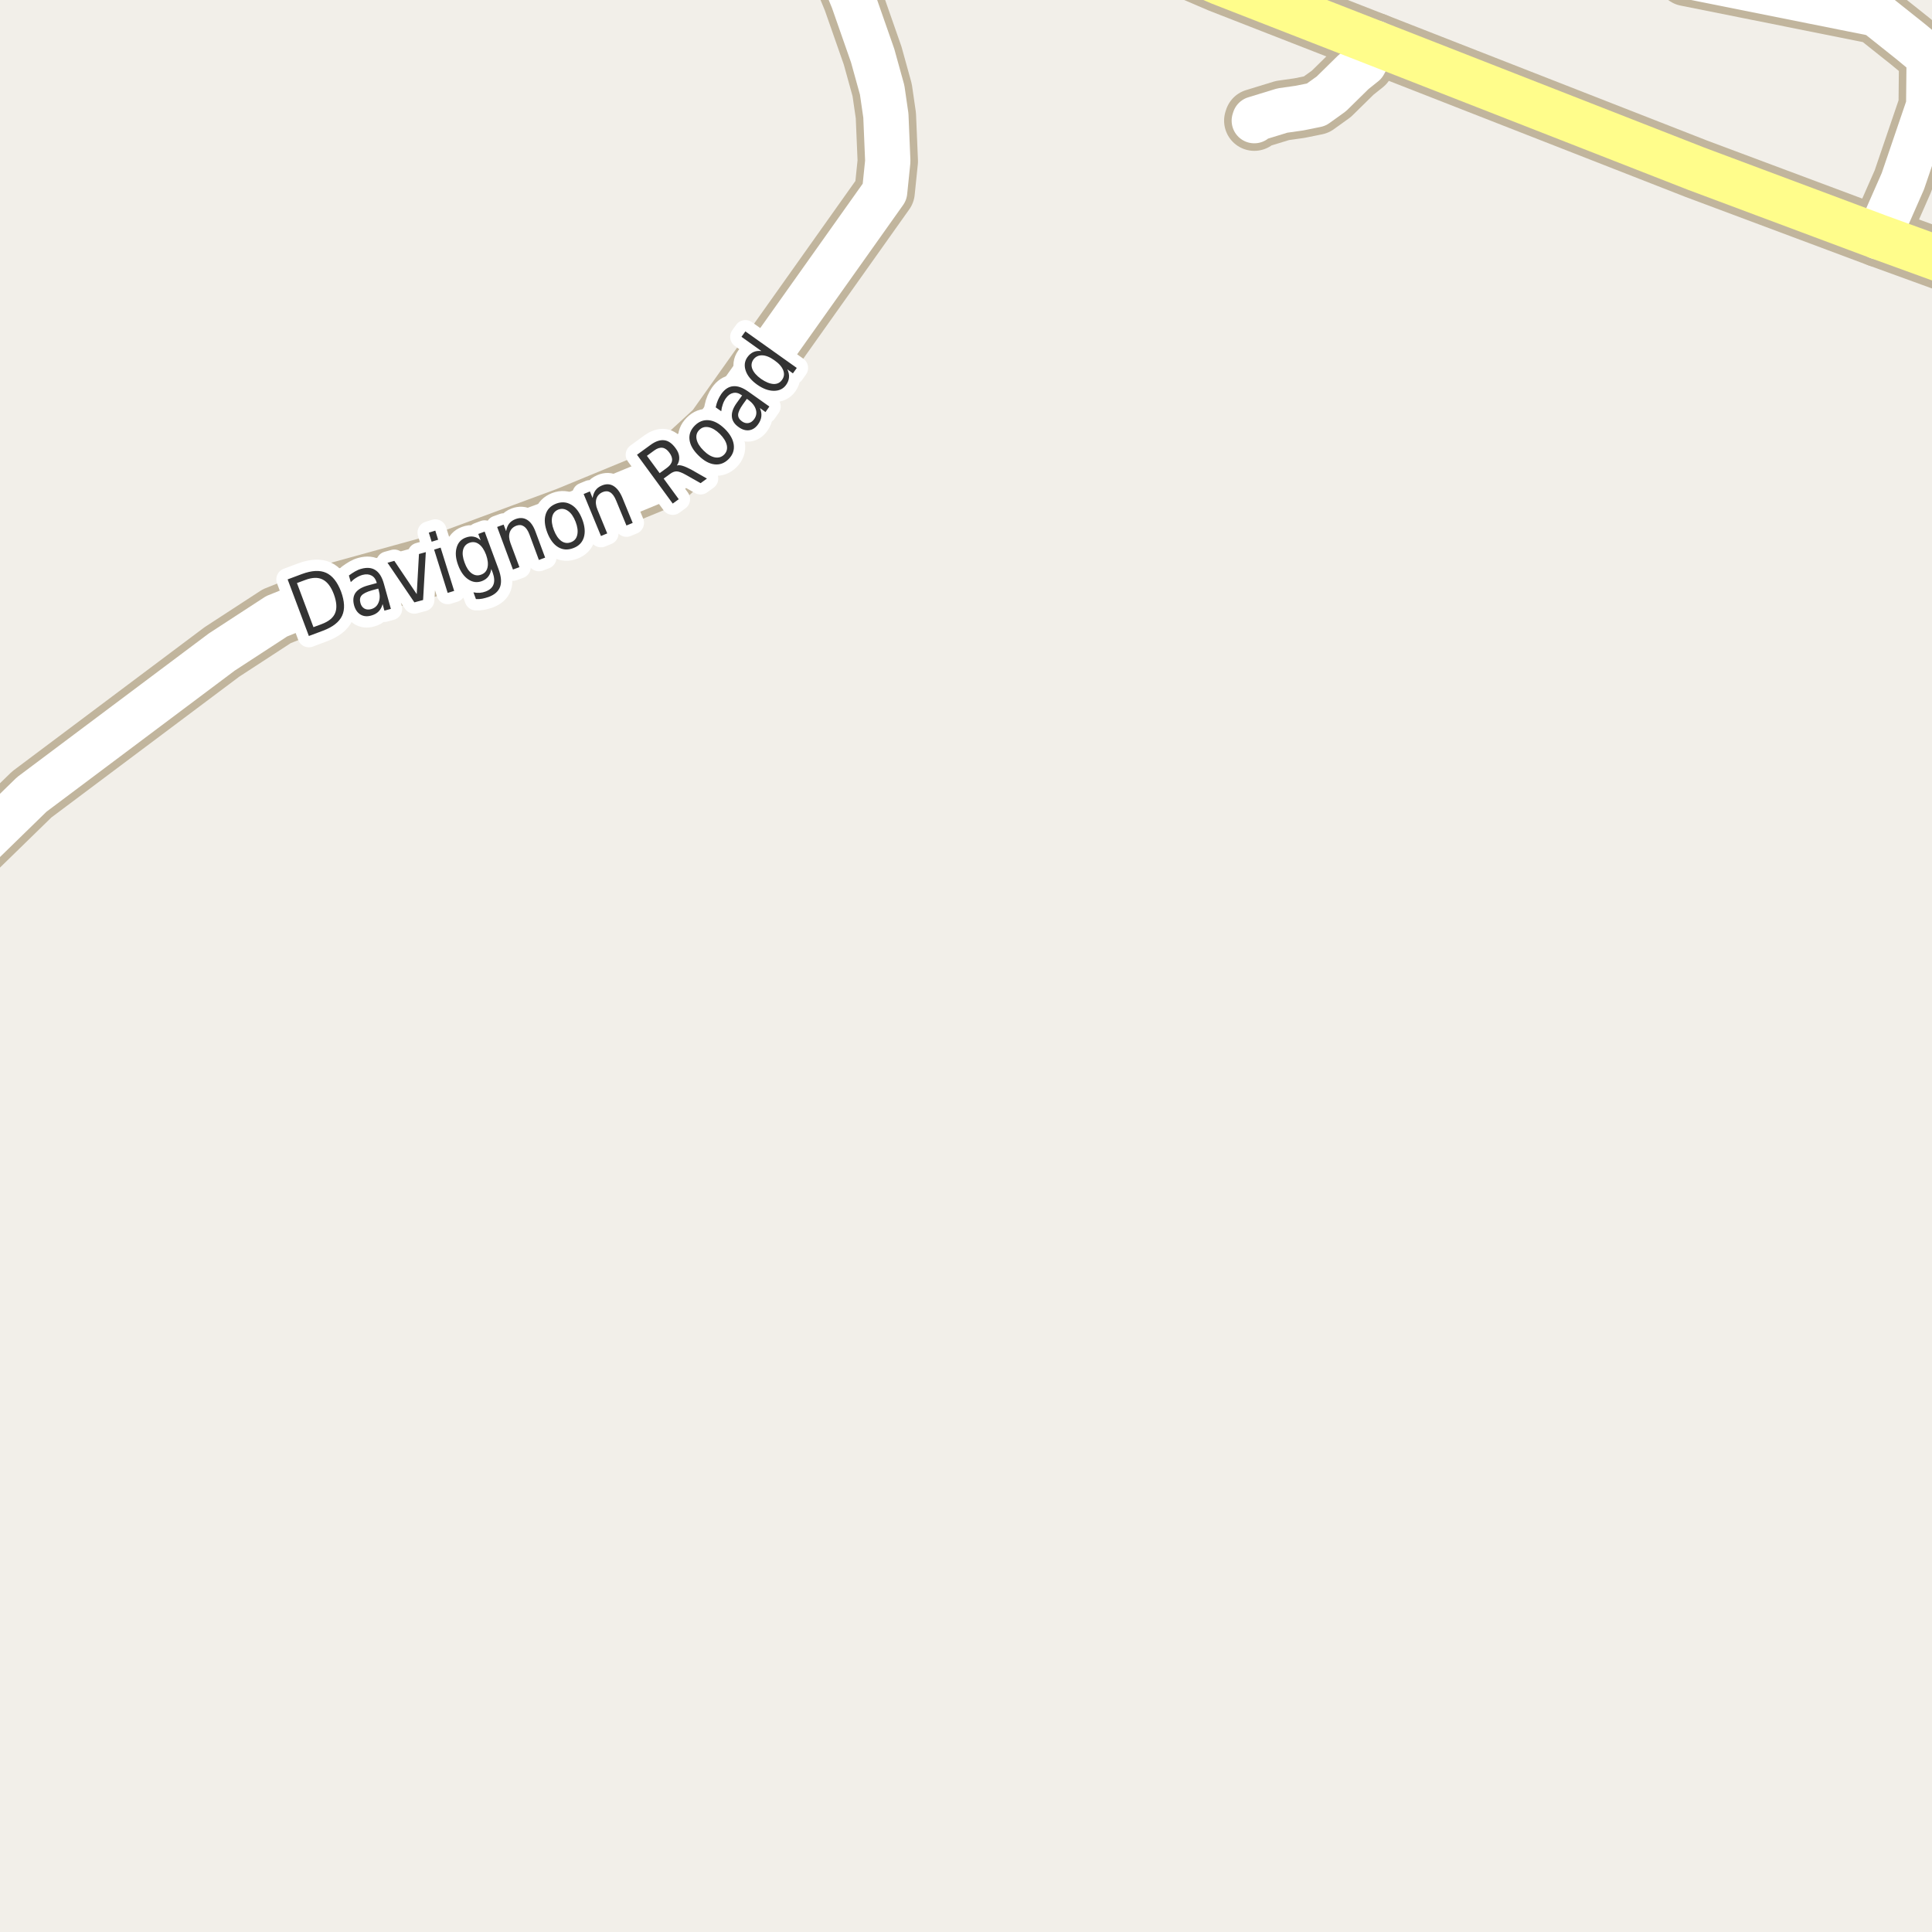 <?xml version="1.0" encoding="UTF-8"?>
<svg xmlns="http://www.w3.org/2000/svg" xmlns:xlink="http://www.w3.org/1999/xlink" width="256pt" height="256pt" viewBox="0 0 256 256" version="1.1">
<g id="surface2">
<rect x="0" y="0" width="256" height="256" style="fill:rgb(94.902%,93.725%,91.373%);fill-opacity:1;stroke:none;"/>
<path style=" stroke:none;fill-rule:evenodd;fill:rgb(60%,70.196%,80%);fill-opacity:1;" d="M -4 259 L -4 -4 L 259 -4 L -4 -4 Z M -4 259 "/>
<path style="fill:none;stroke-width:1;stroke-linecap:round;stroke-linejoin:round;stroke:rgb(70.196%,77.647%,83.137%);stroke-opacity:1;stroke-miterlimit:10;" d="M -4 259 L -4 -4 L 259 -4 L -4 -4 L -4 259 "/>
<path style=" stroke:none;fill-rule:evenodd;fill:rgb(60%,70.196%,80%);fill-opacity:1;" d="M -4 -4 L 259 -4 L 259 259 L 259 -4 L 259 259 L 259 -4 L 259 259 L 259 -4 Z M -8231945.477 5353054.684 Z M -8231945.477 5351798.25 Z M -8231945.477 5351798.25 "/>
<path style="fill:none;stroke-width:1;stroke-linecap:round;stroke-linejoin:round;stroke:rgb(70.196%,77.647%,83.137%);stroke-opacity:1;stroke-miterlimit:10;" d="M -4 -4 L 259 -4 L 259 259 L 259 -4 L 259 259 L 259 -4 L 259 259 L 259 -4 L -4 -4 "/>
<path style="fill:none;stroke-width:8;stroke-linecap:round;stroke-linejoin:round;stroke:rgb(75.686%,70.98%,61.569%);stroke-opacity:1;stroke-miterlimit:10;" d="M 182.23 5.715 L 180.738 8.438 L 179.34 9.555 L 176.406 12.438 L 174.402 13.875 L 172.188 14.324 L 169.926 14.645 L 166.27 15.766 L 166.199 15.988 "/>
<path style="fill:none;stroke-width:8;stroke-linecap:round;stroke-linejoin:round;stroke:rgb(75.686%,70.98%,61.569%);stroke-opacity:1;stroke-miterlimit:10;" d="M 248.898 31.383 L 252.137 24.02 L 255.562 13.973 L 255.629 7.539 L 253.113 5.461 L 248.57 1.844 L 223.473 -3.18 L 221.121 -5.293 L 219.164 -7.051 L 218.438 -9 "/>
<path style="fill:none;stroke-width:8;stroke-linecap:round;stroke-linejoin:round;stroke:rgb(75.686%,70.98%,61.569%);stroke-opacity:1;stroke-miterlimit:10;" d="M -9 118.145 L 4.207 105.27 L 29.395 86.391 L 36.664 81.656 L 44.238 78.613 L 58.848 74.582 L 75.184 68.535 L 88 63.254 L 94.824 56.98 L 117.219 25.43 L 117.637 21.363 L 117.383 15.316 L 116.891 11.926 L 115.633 7.379 L 113.047 -0.012 L 109.344 -9 "/>
<path style="fill:none;stroke-width:8;stroke-linecap:round;stroke-linejoin:round;stroke:rgb(75.686%,70.98%,61.569%);stroke-opacity:1;stroke-miterlimit:10;" d="M 264 36.875 L 248.898 31.383 L 224.758 22.355 L 182.23 5.715 L 169.438 0.723 L 161.656 -2.316 L 146.066 -9 "/>
<path style="fill:none;stroke-width:6;stroke-linecap:round;stroke-linejoin:round;stroke:rgb(100%,100%,100%);stroke-opacity:1;stroke-miterlimit:10;" d="M 182.23 5.715 L 180.738 8.438 L 179.34 9.555 L 176.406 12.438 L 174.402 13.875 L 172.188 14.324 L 169.926 14.645 L 166.27 15.766 L 166.199 15.988 "/>
<path style="fill:none;stroke-width:6;stroke-linecap:round;stroke-linejoin:round;stroke:rgb(100%,100%,100%);stroke-opacity:1;stroke-miterlimit:10;" d="M 248.898 31.383 L 252.137 24.02 L 255.562 13.973 L 255.629 7.539 L 253.113 5.461 L 248.57 1.844 L 223.473 -3.18 L 221.121 -5.293 L 219.164 -7.051 L 218.438 -9 "/>
<path style="fill:none;stroke-width:6;stroke-linecap:round;stroke-linejoin:round;stroke:rgb(100%,100%,100%);stroke-opacity:1;stroke-miterlimit:10;" d="M -9 118.145 L 4.207 105.27 L 29.395 86.391 L 36.664 81.656 L 44.238 78.613 L 58.848 74.582 L 75.184 68.535 L 88 63.254 L 94.824 56.98 L 117.219 25.43 L 117.637 21.363 L 117.383 15.316 L 116.891 11.926 L 115.633 7.379 L 113.047 -0.012 L 109.344 -9 "/>
<path style="fill:none;stroke-width:6;stroke-linecap:round;stroke-linejoin:round;stroke:rgb(100%,99.216%,54.51%);stroke-opacity:1;stroke-miterlimit:10;" d="M 264 36.875 L 248.898 31.383 L 224.758 22.355 L 182.23 5.715 L 169.438 0.723 L 161.656 -2.316 L 146.066 -9 "/>
<path style="fill:none;stroke-width:3;stroke-linecap:round;stroke-linejoin:round;stroke:rgb(100%,100%,100%);stroke-opacity:1;stroke-miterlimit:10;" d="M 39.348 77.258 L 41.535 83.102 L 42.629 82.695 C 43.566 82.344 44.16 81.852 44.41 81.227 C 44.668 80.594 44.613 79.766 44.238 78.742 C 43.863 77.742 43.367 77.094 42.754 76.789 C 42.148 76.477 41.379 76.5 40.441 76.852 Z M 38.113 76.773 L 39.988 76.07 C 41.301 75.582 42.371 75.523 43.207 75.898 C 44.039 76.273 44.699 77.102 45.191 78.383 C 45.668 79.688 45.715 80.754 45.332 81.586 C 44.945 82.422 44.102 83.082 42.801 83.57 L 40.926 84.273 Z M 49.262 78.227 C 48.574 78.426 48.121 78.656 47.902 78.914 C 47.691 79.164 47.645 79.5 47.762 79.914 C 47.855 80.25 48.027 80.488 48.277 80.633 C 48.535 80.781 48.84 80.805 49.184 80.711 C 49.66 80.578 49.988 80.281 50.168 79.82 C 50.355 79.363 50.359 78.828 50.184 78.211 L 50.121 77.992 Z M 50.871 77.367 L 51.793 80.68 L 50.934 80.914 L 50.699 80.039 C 50.594 80.445 50.418 80.773 50.168 81.023 C 49.926 81.273 49.594 81.457 49.168 81.57 C 48.637 81.719 48.168 81.672 47.762 81.43 C 47.355 81.18 47.074 80.773 46.918 80.211 C 46.742 79.555 46.801 79.008 47.09 78.57 C 47.391 78.133 47.934 77.805 48.715 77.586 L 49.918 77.258 L 49.902 77.164 C 49.777 76.727 49.547 76.426 49.215 76.258 C 48.891 76.082 48.496 76.055 48.027 76.18 C 47.734 76.266 47.457 76.391 47.199 76.555 C 46.938 76.711 46.699 76.906 46.48 77.133 L 46.23 76.258 C 46.523 76.039 46.801 75.859 47.059 75.711 C 47.328 75.555 47.605 75.441 47.887 75.367 C 48.645 75.16 49.27 75.223 49.762 75.555 C 50.262 75.879 50.629 76.484 50.871 77.367 Z M 51.344 74.566 L 52.25 74.316 L 55.219 78.723 L 55.516 73.41 L 56.422 73.16 L 56.062 79.504 L 54.906 79.816 Z M 57.523 72.828 L 58.383 72.562 L 60.18 78.297 L 59.32 78.562 Z M 56.82 70.578 L 57.68 70.312 L 58.055 71.516 L 57.195 71.781 Z M 64.406 73.504 C 64.156 72.84 63.836 72.371 63.453 72.098 C 63.066 71.816 62.645 71.762 62.188 71.926 C 61.75 72.094 61.473 72.406 61.359 72.863 C 61.246 73.324 61.312 73.887 61.562 74.551 C 61.801 75.219 62.113 75.691 62.5 75.973 C 62.895 76.254 63.312 76.312 63.75 76.145 C 64.207 75.98 64.488 75.668 64.594 75.207 C 64.707 74.738 64.645 74.172 64.406 73.504 Z M 66.047 75.379 C 66.41 76.348 66.484 77.141 66.266 77.754 C 66.047 78.355 65.539 78.805 64.75 79.098 C 64.457 79.199 64.172 79.277 63.891 79.332 C 63.617 79.383 63.344 79.398 63.062 79.379 L 62.734 78.488 C 63.035 78.551 63.316 78.57 63.578 78.551 C 63.848 78.527 64.102 78.473 64.344 78.379 C 64.895 78.168 65.242 77.859 65.391 77.441 C 65.547 77.027 65.508 76.5 65.281 75.863 L 65.094 75.395 C 65.039 75.793 64.91 76.125 64.703 76.395 C 64.504 76.656 64.219 76.859 63.844 77.004 C 63.219 77.234 62.617 77.156 62.047 76.77 C 61.473 76.387 61.027 75.754 60.703 74.879 C 60.383 74.016 60.312 73.25 60.5 72.582 C 60.68 71.918 61.078 71.469 61.703 71.238 C 62.078 71.094 62.426 71.051 62.75 71.113 C 63.082 71.168 63.395 71.328 63.688 71.598 L 63.375 70.754 L 64.219 70.441 Z M 70.969 70.48 L 72.234 73.887 L 71.406 74.199 L 70.156 70.824 C 69.957 70.293 69.711 69.934 69.422 69.746 C 69.129 69.551 68.801 69.52 68.438 69.652 C 67.988 69.82 67.691 70.113 67.547 70.527 C 67.41 70.934 67.441 71.414 67.641 71.965 L 68.828 75.152 L 67.969 75.465 L 65.875 69.824 L 66.734 69.512 L 67.062 70.387 C 67.137 69.973 67.27 69.633 67.469 69.371 C 67.676 69.113 67.961 68.914 68.328 68.777 C 68.898 68.57 69.41 68.605 69.859 68.887 C 70.316 69.168 70.688 69.699 70.969 70.48 Z M 73.988 67.516 C 73.539 67.695 73.262 68.027 73.16 68.516 C 73.059 68.996 73.133 69.574 73.395 70.25 C 73.652 70.918 73.98 71.398 74.379 71.688 C 74.785 71.969 75.211 72.023 75.66 71.844 C 76.105 71.68 76.383 71.355 76.488 70.875 C 76.602 70.387 76.527 69.809 76.27 69.141 C 76.008 68.465 75.676 67.984 75.27 67.703 C 74.863 67.414 74.434 67.352 73.988 67.516 Z M 73.691 66.734 C 74.41 66.465 75.074 66.512 75.691 66.875 C 76.305 67.23 76.789 67.871 77.145 68.797 C 77.496 69.715 77.57 70.516 77.363 71.203 C 77.152 71.883 76.691 72.355 75.973 72.625 C 75.242 72.906 74.57 72.867 73.957 72.5 C 73.352 72.137 72.875 71.496 72.52 70.578 C 72.168 69.652 72.094 68.852 72.301 68.172 C 72.5 67.496 72.965 67.016 73.691 66.734 Z M 82.461 65.93 L 83.836 69.289 L 83.008 69.633 L 81.633 66.305 C 81.414 65.773 81.156 65.422 80.867 65.242 C 80.574 65.066 80.246 65.051 79.883 65.195 C 79.434 65.383 79.148 65.688 79.023 66.102 C 78.898 66.52 78.945 66.992 79.164 67.523 L 80.461 70.68 L 79.633 71.023 L 77.336 65.461 L 78.164 65.117 L 78.523 65.992 C 78.586 65.578 78.719 65.234 78.914 64.961 C 79.109 64.691 79.387 64.484 79.742 64.336 C 80.305 64.098 80.812 64.113 81.273 64.383 C 81.742 64.656 82.137 65.172 82.461 65.93 Z M 89.688 61.68 C 89.895 61.617 90.148 61.633 90.453 61.727 C 90.766 61.82 91.145 61.988 91.594 62.227 L 93.672 63.414 L 92.828 64.023 L 90.875 62.914 C 90.363 62.625 89.961 62.473 89.672 62.461 C 89.391 62.453 89.098 62.562 88.797 62.789 L 87.938 63.414 L 89.938 66.148 L 89.141 66.727 L 84.406 60.258 L 86.188 58.961 C 86.855 58.473 87.465 58.266 88.016 58.336 C 88.555 58.398 89.055 58.75 89.516 59.383 C 89.816 59.781 89.977 60.176 90 60.57 C 90.031 60.969 89.926 61.336 89.688 61.68 Z M 85.719 60.398 L 87.406 62.695 L 88.391 61.977 C 88.773 61.695 88.992 61.391 89.047 61.055 C 89.098 60.723 88.984 60.367 88.703 59.992 C 88.43 59.609 88.133 59.391 87.797 59.336 C 87.453 59.285 87.09 59.398 86.703 59.68 Z M 92.648 56.98 C 92.316 57.316 92.203 57.727 92.305 58.215 C 92.41 58.707 92.719 59.199 93.227 59.699 C 93.738 60.211 94.238 60.512 94.727 60.605 C 95.215 60.691 95.625 60.566 95.961 60.23 C 96.293 59.887 96.406 59.477 96.305 58.996 C 96.199 58.508 95.891 58.008 95.383 57.496 C 94.871 56.996 94.371 56.699 93.883 56.605 C 93.395 56.512 92.984 56.637 92.648 56.98 Z M 92.055 56.402 C 92.598 55.852 93.223 55.613 93.93 55.684 C 94.625 55.758 95.328 56.137 96.039 56.824 C 96.734 57.512 97.133 58.215 97.227 58.934 C 97.32 59.645 97.094 60.273 96.555 60.824 C 96 61.379 95.371 61.613 94.664 61.527 C 93.969 61.445 93.27 61.059 92.57 60.371 C 91.863 59.684 91.461 58.992 91.367 58.293 C 91.273 57.586 91.504 56.957 92.055 56.402 Z M 98.445 53.57 C 98.031 54.156 97.816 54.617 97.805 54.961 C 97.797 55.297 97.969 55.586 98.32 55.836 C 98.602 56.035 98.891 56.109 99.18 56.055 C 99.469 56.004 99.719 55.832 99.93 55.539 C 100.219 55.133 100.293 54.703 100.148 54.242 C 100 53.773 99.668 53.352 99.148 52.977 L 98.961 52.852 Z M 99.148 51.883 L 101.945 53.867 L 101.43 54.602 L 100.695 54.07 C 100.859 54.457 100.922 54.82 100.883 55.164 C 100.852 55.508 100.711 55.859 100.461 56.211 C 100.137 56.672 99.742 56.938 99.273 57.008 C 98.805 57.07 98.336 56.93 97.867 56.586 C 97.316 56.203 97.02 55.742 96.977 55.211 C 96.926 54.672 97.133 54.07 97.602 53.414 L 98.336 52.398 L 98.258 52.352 C 97.883 52.082 97.516 51.988 97.148 52.07 C 96.785 52.145 96.461 52.379 96.18 52.773 C 96.004 53.023 95.867 53.297 95.773 53.586 C 95.672 53.867 95.602 54.172 95.57 54.492 L 94.836 53.977 C 94.91 53.613 95.008 53.289 95.133 53.008 C 95.258 52.719 95.406 52.453 95.57 52.211 C 96.02 51.578 96.539 51.234 97.133 51.18 C 97.727 51.117 98.398 51.352 99.148 51.883 Z M 100.891 46.52 L 98.25 44.629 L 98.766 43.91 L 105.578 48.754 L 105.062 49.473 L 104.328 48.941 C 104.504 49.316 104.578 49.672 104.547 50.004 C 104.523 50.34 104.398 50.668 104.172 50.988 C 103.797 51.52 103.254 51.785 102.547 51.785 C 101.84 51.785 101.094 51.512 100.312 50.957 C 99.543 50.406 99.043 49.797 98.812 49.129 C 98.586 48.465 98.656 47.863 99.031 47.332 C 99.262 47.012 99.531 46.781 99.844 46.645 C 100.148 46.512 100.496 46.469 100.891 46.52 Z M 100.844 50.207 C 101.449 50.625 101.996 50.848 102.484 50.879 C 102.973 50.902 103.352 50.719 103.625 50.332 C 103.906 49.949 103.957 49.527 103.781 49.066 C 103.602 48.598 103.211 48.156 102.609 47.738 C 102.016 47.312 101.477 47.094 100.984 47.082 C 100.496 47.074 100.109 47.262 99.828 47.645 C 99.559 48.031 99.512 48.449 99.688 48.895 C 99.867 49.344 100.25 49.781 100.844 50.207 Z M 100.844 50.207 "/>
<path style=" stroke:none;fill-rule:evenodd;fill:rgb(20%,20%,20%);fill-opacity:1;" d="M 39.348 77.258 L 41.535 83.102 L 42.629 82.695 C 43.566 82.344 44.16 81.852 44.41 81.227 C 44.668 80.594 44.613 79.766 44.238 78.742 C 43.863 77.742 43.367 77.094 42.754 76.789 C 42.148 76.477 41.379 76.5 40.441 76.852 Z M 38.113 76.773 L 39.988 76.07 C 41.301 75.582 42.371 75.523 43.207 75.898 C 44.039 76.273 44.699 77.102 45.191 78.383 C 45.668 79.688 45.715 80.754 45.332 81.586 C 44.945 82.422 44.102 83.082 42.801 83.57 L 40.926 84.273 Z M 49.262 78.227 C 48.574 78.426 48.121 78.656 47.902 78.914 C 47.691 79.164 47.645 79.5 47.762 79.914 C 47.855 80.25 48.027 80.488 48.277 80.633 C 48.535 80.781 48.84 80.805 49.184 80.711 C 49.66 80.578 49.988 80.281 50.168 79.82 C 50.355 79.363 50.359 78.828 50.184 78.211 L 50.121 77.992 Z M 50.871 77.367 L 51.793 80.68 L 50.934 80.914 L 50.699 80.039 C 50.594 80.445 50.418 80.773 50.168 81.023 C 49.926 81.273 49.594 81.457 49.168 81.57 C 48.637 81.719 48.168 81.672 47.762 81.43 C 47.355 81.18 47.074 80.773 46.918 80.211 C 46.742 79.555 46.801 79.008 47.09 78.57 C 47.391 78.133 47.934 77.805 48.715 77.586 L 49.918 77.258 L 49.902 77.164 C 49.777 76.727 49.547 76.426 49.215 76.258 C 48.891 76.082 48.496 76.055 48.027 76.18 C 47.734 76.266 47.457 76.391 47.199 76.555 C 46.938 76.711 46.699 76.906 46.48 77.133 L 46.23 76.258 C 46.523 76.039 46.801 75.859 47.059 75.711 C 47.328 75.555 47.605 75.441 47.887 75.367 C 48.645 75.16 49.27 75.223 49.762 75.555 C 50.262 75.879 50.629 76.484 50.871 77.367 Z M 51.344 74.566 L 52.25 74.316 L 55.219 78.723 L 55.516 73.41 L 56.422 73.16 L 56.062 79.504 L 54.906 79.816 Z M 57.523 72.828 L 58.383 72.562 L 60.18 78.297 L 59.32 78.562 Z M 56.82 70.578 L 57.68 70.312 L 58.055 71.516 L 57.195 71.781 Z M 64.406 73.504 C 64.156 72.84 63.836 72.371 63.453 72.098 C 63.066 71.816 62.645 71.762 62.188 71.926 C 61.75 72.094 61.473 72.406 61.359 72.863 C 61.246 73.324 61.312 73.887 61.562 74.551 C 61.801 75.219 62.113 75.691 62.5 75.973 C 62.895 76.254 63.312 76.312 63.75 76.145 C 64.207 75.98 64.488 75.668 64.594 75.207 C 64.707 74.738 64.645 74.172 64.406 73.504 Z M 66.047 75.379 C 66.41 76.348 66.484 77.141 66.266 77.754 C 66.047 78.355 65.539 78.805 64.75 79.098 C 64.457 79.199 64.172 79.277 63.891 79.332 C 63.617 79.383 63.344 79.398 63.062 79.379 L 62.734 78.488 C 63.035 78.551 63.316 78.57 63.578 78.551 C 63.848 78.527 64.102 78.473 64.344 78.379 C 64.895 78.168 65.242 77.859 65.391 77.441 C 65.547 77.027 65.508 76.5 65.281 75.863 L 65.094 75.395 C 65.039 75.793 64.91 76.125 64.703 76.395 C 64.504 76.656 64.219 76.859 63.844 77.004 C 63.219 77.234 62.617 77.156 62.047 76.77 C 61.473 76.387 61.027 75.754 60.703 74.879 C 60.383 74.016 60.312 73.25 60.5 72.582 C 60.68 71.918 61.078 71.469 61.703 71.238 C 62.078 71.094 62.426 71.051 62.75 71.113 C 63.082 71.168 63.395 71.328 63.688 71.598 L 63.375 70.754 L 64.219 70.441 Z M 70.969 70.48 L 72.234 73.887 L 71.406 74.199 L 70.156 70.824 C 69.957 70.293 69.711 69.934 69.422 69.746 C 69.129 69.551 68.801 69.52 68.438 69.652 C 67.988 69.82 67.691 70.113 67.547 70.527 C 67.41 70.934 67.441 71.414 67.641 71.965 L 68.828 75.152 L 67.969 75.465 L 65.875 69.824 L 66.734 69.512 L 67.062 70.387 C 67.137 69.973 67.27 69.633 67.469 69.371 C 67.676 69.113 67.961 68.914 68.328 68.777 C 68.898 68.57 69.41 68.605 69.859 68.887 C 70.316 69.168 70.688 69.699 70.969 70.48 Z M 73.988 67.516 C 73.539 67.695 73.262 68.027 73.16 68.516 C 73.059 68.996 73.133 69.574 73.395 70.25 C 73.652 70.918 73.98 71.398 74.379 71.688 C 74.785 71.969 75.211 72.023 75.66 71.844 C 76.105 71.68 76.383 71.355 76.488 70.875 C 76.602 70.387 76.527 69.809 76.27 69.141 C 76.008 68.465 75.676 67.984 75.27 67.703 C 74.863 67.414 74.434 67.352 73.988 67.516 Z M 73.691 66.734 C 74.41 66.465 75.074 66.512 75.691 66.875 C 76.305 67.23 76.789 67.871 77.145 68.797 C 77.496 69.715 77.57 70.516 77.363 71.203 C 77.152 71.883 76.691 72.355 75.973 72.625 C 75.242 72.906 74.57 72.867 73.957 72.5 C 73.352 72.137 72.875 71.496 72.52 70.578 C 72.168 69.652 72.094 68.852 72.301 68.172 C 72.5 67.496 72.965 67.016 73.691 66.734 Z M 82.461 65.93 L 83.836 69.289 L 83.008 69.633 L 81.633 66.305 C 81.414 65.773 81.156 65.422 80.867 65.242 C 80.574 65.066 80.246 65.051 79.883 65.195 C 79.434 65.383 79.148 65.688 79.023 66.102 C 78.898 66.52 78.945 66.992 79.164 67.523 L 80.461 70.68 L 79.633 71.023 L 77.336 65.461 L 78.164 65.117 L 78.523 65.992 C 78.586 65.578 78.719 65.234 78.914 64.961 C 79.109 64.691 79.387 64.484 79.742 64.336 C 80.305 64.098 80.812 64.113 81.273 64.383 C 81.742 64.656 82.137 65.172 82.461 65.93 Z M 89.688 61.68 C 89.895 61.617 90.148 61.633 90.453 61.727 C 90.766 61.82 91.145 61.988 91.594 62.227 L 93.672 63.414 L 92.828 64.023 L 90.875 62.914 C 90.363 62.625 89.961 62.473 89.672 62.461 C 89.391 62.453 89.098 62.562 88.797 62.789 L 87.938 63.414 L 89.938 66.148 L 89.141 66.727 L 84.406 60.258 L 86.188 58.961 C 86.855 58.473 87.465 58.266 88.016 58.336 C 88.555 58.398 89.055 58.75 89.516 59.383 C 89.816 59.781 89.977 60.176 90 60.57 C 90.031 60.969 89.926 61.336 89.688 61.68 Z M 85.719 60.398 L 87.406 62.695 L 88.391 61.977 C 88.773 61.695 88.992 61.391 89.047 61.055 C 89.098 60.723 88.984 60.367 88.703 59.992 C 88.43 59.609 88.133 59.391 87.797 59.336 C 87.453 59.285 87.09 59.398 86.703 59.68 Z M 92.648 56.98 C 92.316 57.316 92.203 57.727 92.305 58.215 C 92.41 58.707 92.719 59.199 93.227 59.699 C 93.738 60.211 94.238 60.512 94.727 60.605 C 95.215 60.691 95.625 60.566 95.961 60.23 C 96.293 59.887 96.406 59.477 96.305 58.996 C 96.199 58.508 95.891 58.008 95.383 57.496 C 94.871 56.996 94.371 56.699 93.883 56.605 C 93.395 56.512 92.984 56.637 92.648 56.98 Z M 92.055 56.402 C 92.598 55.852 93.223 55.613 93.93 55.684 C 94.625 55.758 95.328 56.137 96.039 56.824 C 96.734 57.512 97.133 58.215 97.227 58.934 C 97.32 59.645 97.094 60.273 96.555 60.824 C 96 61.379 95.371 61.613 94.664 61.527 C 93.969 61.445 93.27 61.059 92.57 60.371 C 91.863 59.684 91.461 58.992 91.367 58.293 C 91.273 57.586 91.504 56.957 92.055 56.402 Z M 98.445 53.57 C 98.031 54.156 97.816 54.617 97.805 54.961 C 97.797 55.297 97.969 55.586 98.32 55.836 C 98.602 56.035 98.891 56.109 99.18 56.055 C 99.469 56.004 99.719 55.832 99.93 55.539 C 100.219 55.133 100.293 54.703 100.148 54.242 C 100 53.773 99.668 53.352 99.148 52.977 L 98.961 52.852 Z M 99.148 51.883 L 101.945 53.867 L 101.43 54.602 L 100.695 54.07 C 100.859 54.457 100.922 54.82 100.883 55.164 C 100.852 55.508 100.711 55.859 100.461 56.211 C 100.137 56.672 99.742 56.938 99.273 57.008 C 98.805 57.07 98.336 56.93 97.867 56.586 C 97.316 56.203 97.02 55.742 96.977 55.211 C 96.926 54.672 97.133 54.07 97.602 53.414 L 98.336 52.398 L 98.258 52.352 C 97.883 52.082 97.516 51.988 97.148 52.07 C 96.785 52.145 96.461 52.379 96.18 52.773 C 96.004 53.023 95.867 53.297 95.773 53.586 C 95.672 53.867 95.602 54.172 95.57 54.492 L 94.836 53.977 C 94.91 53.613 95.008 53.289 95.133 53.008 C 95.258 52.719 95.406 52.453 95.57 52.211 C 96.02 51.578 96.539 51.234 97.133 51.18 C 97.727 51.117 98.398 51.352 99.148 51.883 Z M 100.891 46.52 L 98.25 44.629 L 98.766 43.91 L 105.578 48.754 L 105.062 49.473 L 104.328 48.941 C 104.504 49.316 104.578 49.672 104.547 50.004 C 104.523 50.34 104.398 50.668 104.172 50.988 C 103.797 51.52 103.254 51.785 102.547 51.785 C 101.84 51.785 101.094 51.512 100.312 50.957 C 99.543 50.406 99.043 49.797 98.812 49.129 C 98.586 48.465 98.656 47.863 99.031 47.332 C 99.262 47.012 99.531 46.781 99.844 46.645 C 100.148 46.512 100.496 46.469 100.891 46.52 Z M 100.844 50.207 C 101.449 50.625 101.996 50.848 102.484 50.879 C 102.973 50.902 103.352 50.719 103.625 50.332 C 103.906 49.949 103.957 49.527 103.781 49.066 C 103.602 48.598 103.211 48.156 102.609 47.738 C 102.016 47.312 101.477 47.094 100.984 47.082 C 100.496 47.074 100.109 47.262 99.828 47.645 C 99.559 48.031 99.512 48.449 99.688 48.895 C 99.867 49.344 100.25 49.781 100.844 50.207 Z M 100.844 50.207 "/>
</g>
</svg>

